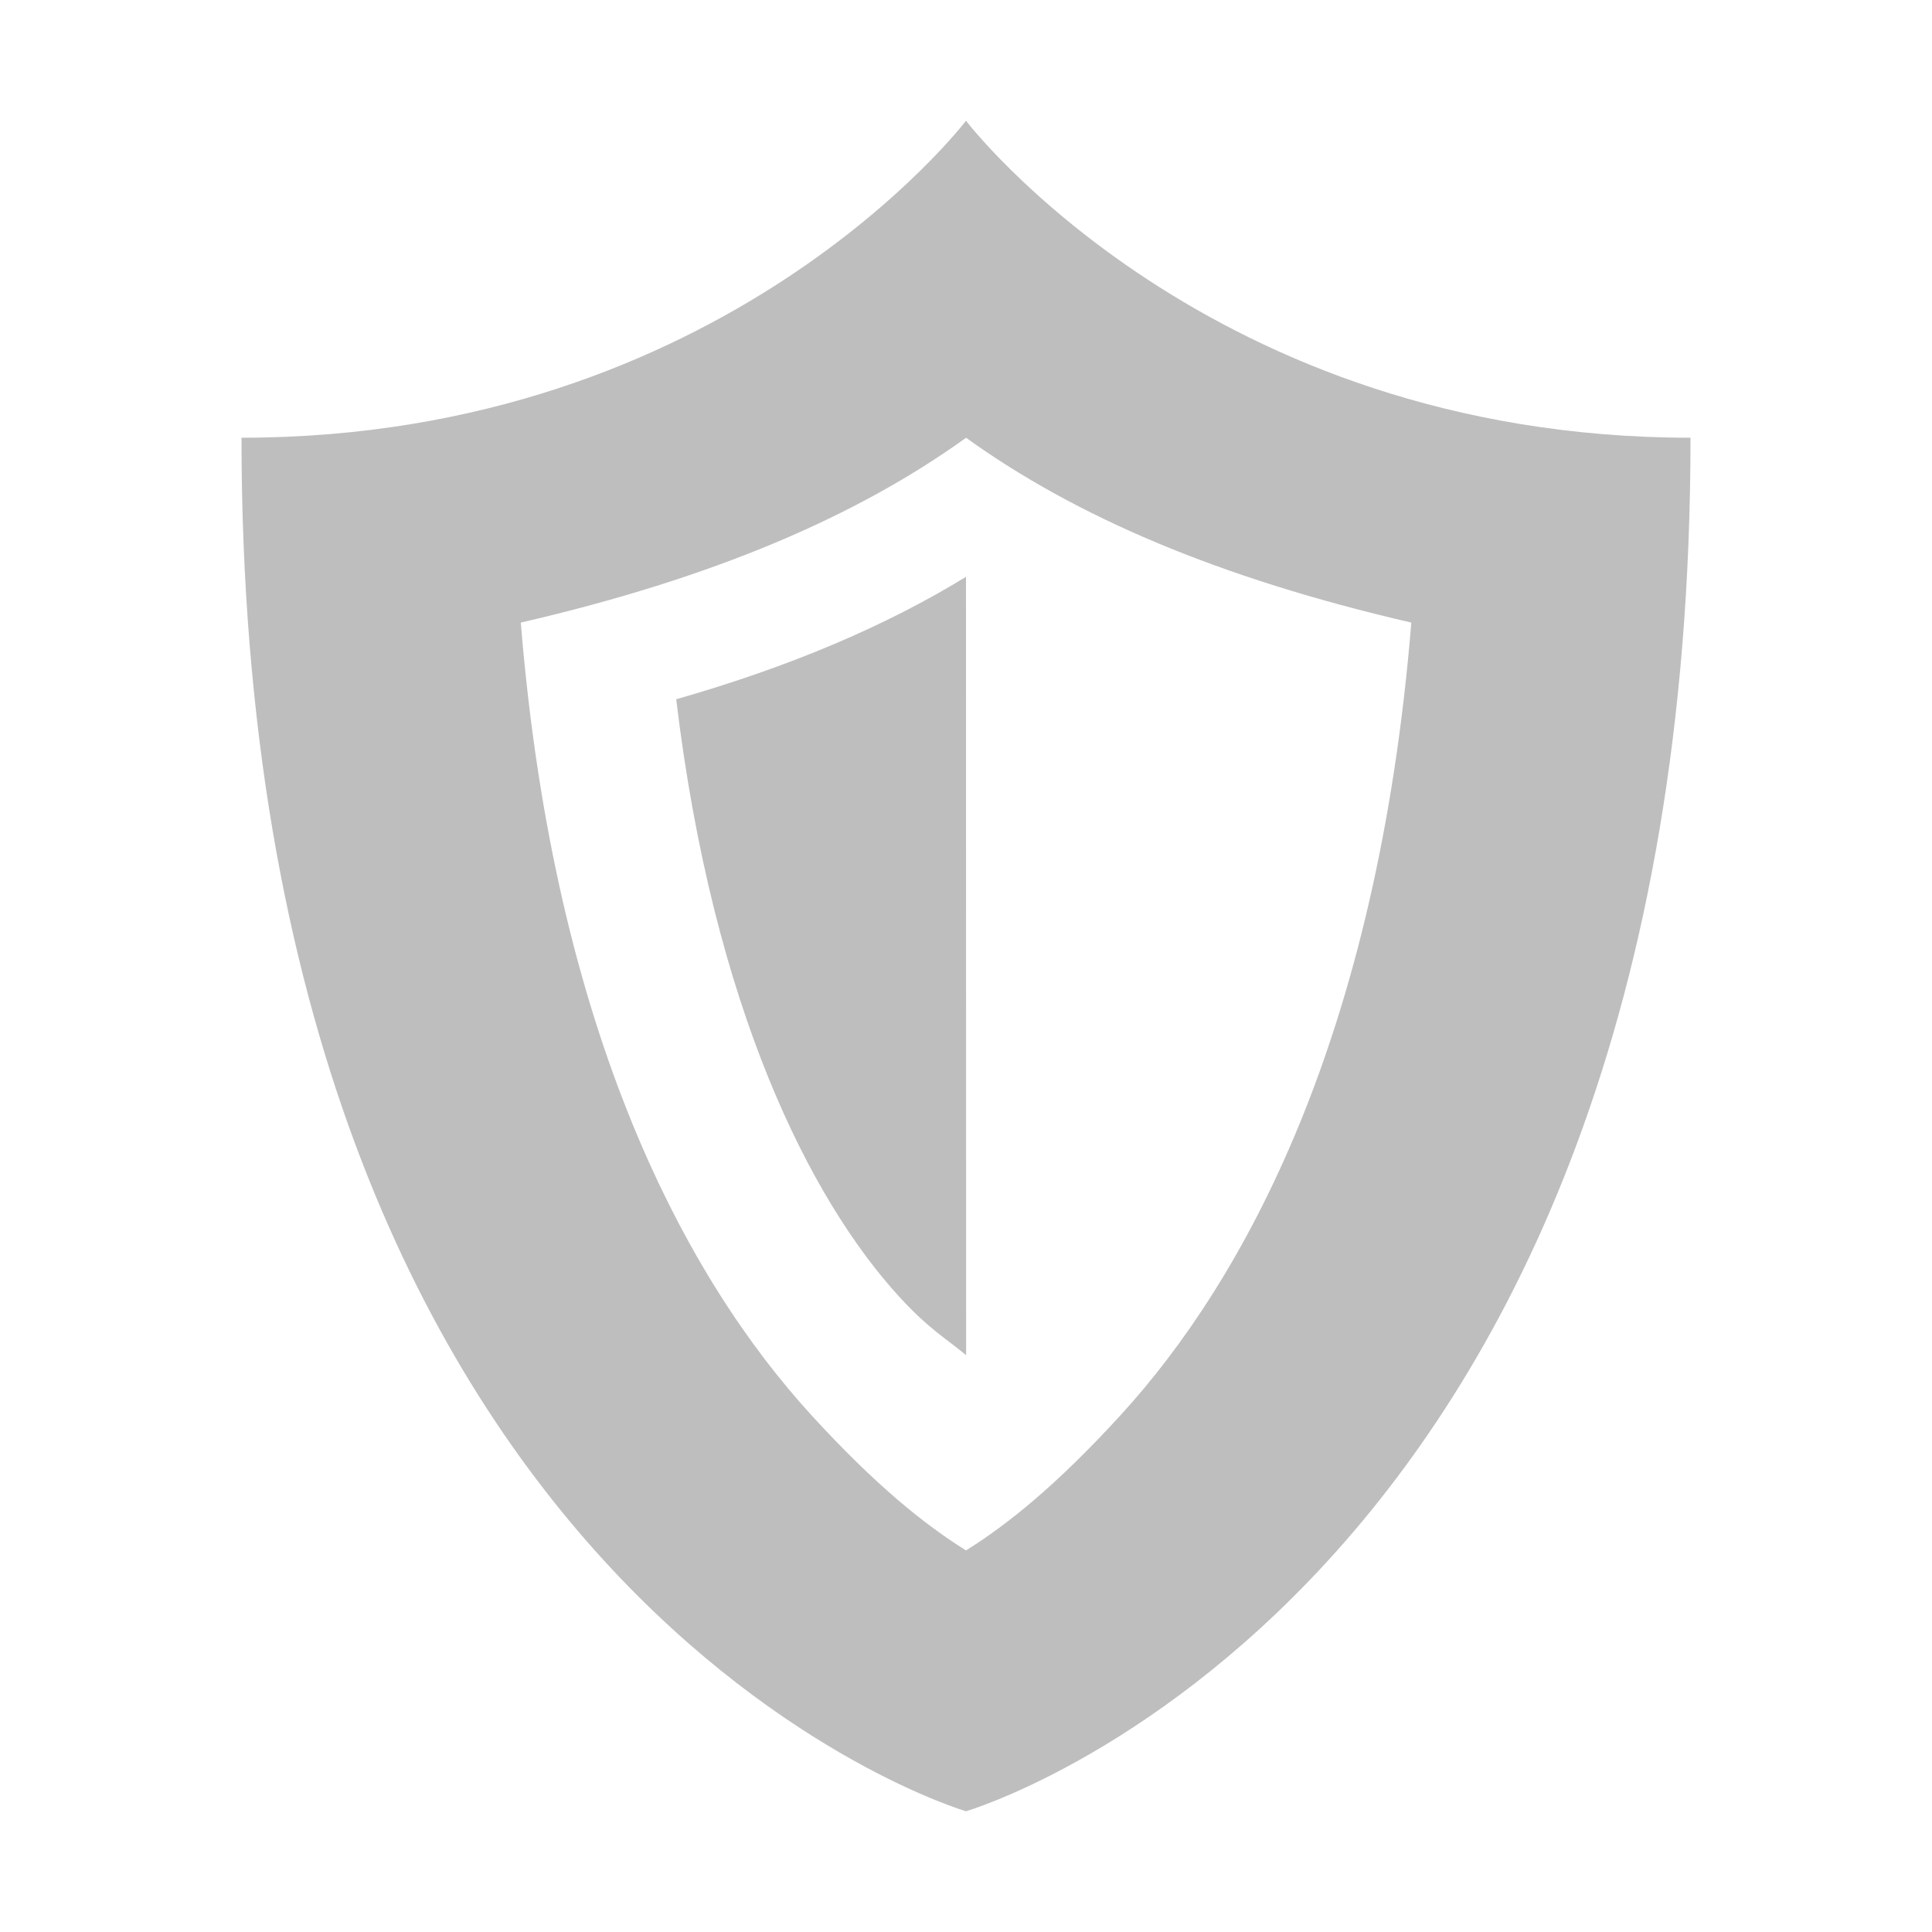 <svg width="16" height="16" version="1.1" xmlns="http://www.w3.org/2000/svg">
	<path fill="#bebebe" d="m8 1s-2 2.625-6 2.625c0 9.625 6 11.375 6 11.375s6-1.75 6-11.375c-4 0-6-2.625-6-2.625zm0 2.625c0.9 0.648 2.082 1.16 3.688 1.531-0.28 3.433-1.384 5.444-2.407 6.563-0.535 0.585-0.94 0.908-1.281 1.121-0.341-0.213-0.746-0.536-1.281-1.121-1.023-1.119-2.127-3.13-2.406-6.563 1.605-0.371 2.787-0.883 3.688-1.531zm0 1.152c-0.664 0.407-1.459 0.745-2.4 1.014 0.307 2.557 1.11 4.143 1.848 4.949 0.245 0.267 0.381 0.34 0.553 0.483z"/>
</svg>
